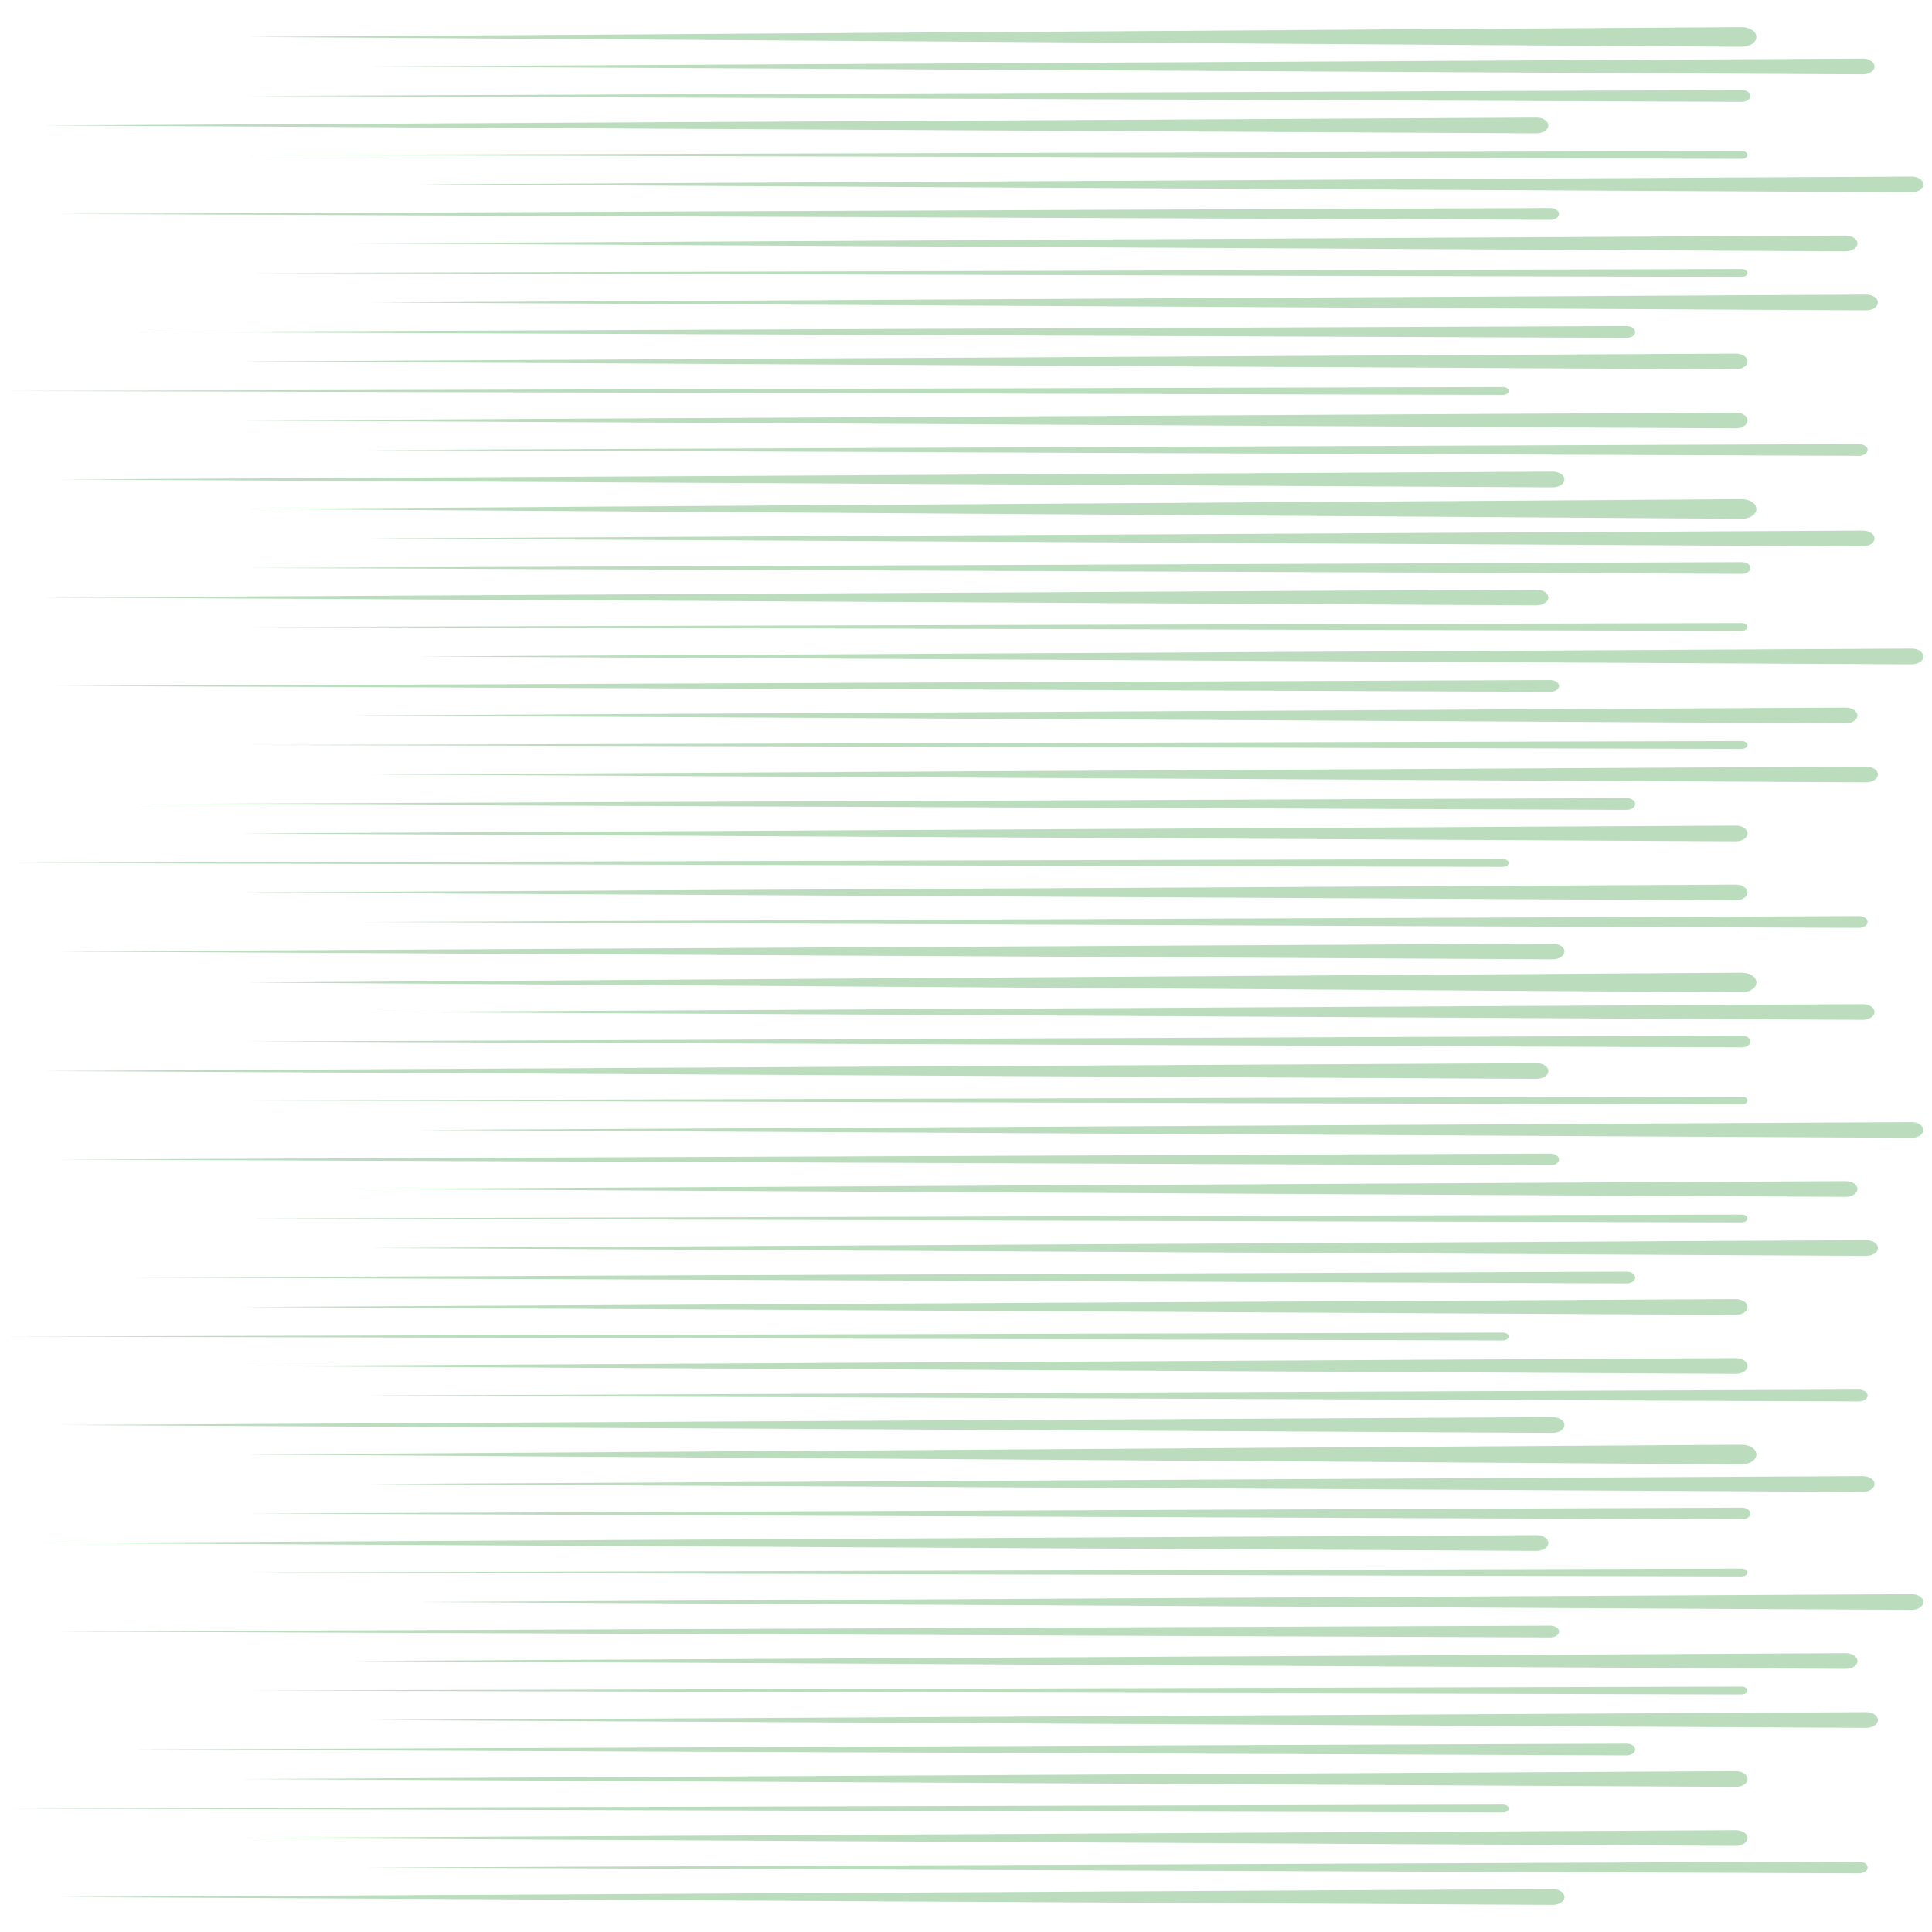 <svg width="419" height="419" viewBox="0 0 419 419" fill="none" xmlns="http://www.w3.org/2000/svg">
<path d="M377.713 10.14L53.66 8.011L377.713 5.883C379.468 5.87 380.901 6.815 380.92 7.99C380.937 9.168 379.529 10.129 377.773 10.138C377.757 10.14 377.727 10.14 377.713 10.14Z" fill="#31973B" fill-opacity="0.33"/>
<path d="M403.976 16.113L79.926 14.412L403.976 12.708C405.378 12.7 406.528 13.456 406.538 14.399C406.549 15.335 405.42 16.104 404.016 16.113C404.008 16.113 403.982 16.113 403.976 16.113Z" fill="#31973B" fill-opacity="0.33"/>
<path d="M377.713 22.088L53.66 20.812L377.713 19.532C378.764 19.527 379.623 20.097 379.627 20.803C379.636 21.507 378.787 22.083 377.734 22.088C377.729 22.088 377.717 22.088 377.713 22.088Z" fill="#31973B" fill-opacity="0.33"/>
<path d="M333.235 28.909L9.187 27.206L333.237 25.502C334.641 25.494 335.787 26.25 335.799 27.193C335.81 28.13 334.68 28.898 333.277 28.907C333.266 28.909 333.243 28.909 333.235 28.909Z" fill="#31973B" fill-opacity="0.33"/>
<path d="M377.713 34.452L53.66 33.606L377.713 32.755C378.412 32.751 378.984 33.132 378.986 33.597C378.988 34.069 378.423 34.452 377.721 34.452H377.713Z" fill="#31973B" fill-opacity="0.33"/>
<path d="M414.564 41.703L90.516 40.002L414.564 38.299C415.97 38.29 417.116 39.047 417.126 39.989C417.139 40.93 416.009 41.699 414.606 41.703C414.595 41.703 414.574 41.703 414.564 41.703Z" fill="#31973B" fill-opacity="0.33"/>
<path d="M336.202 47.678L12.151 46.4L336.202 45.124C337.256 45.12 338.112 45.688 338.119 46.392C338.127 47.1 337.277 47.672 336.225 47.676C336.219 47.678 336.206 47.678 336.202 47.678Z" fill="#31973B" fill-opacity="0.33"/>
<path d="M400.269 54.504L76.219 52.796L400.267 51.093C401.673 51.089 402.819 51.841 402.829 52.783C402.842 53.724 401.713 54.491 400.309 54.501C400.301 54.504 400.28 54.504 400.269 54.504Z" fill="#31973B" fill-opacity="0.33"/>
<path d="M377.713 60.047L53.66 59.196L377.713 58.346C378.412 58.346 378.984 58.727 378.986 59.192C378.988 59.663 378.423 60.047 377.721 60.047H377.713Z" fill="#31973B" fill-opacity="0.33"/>
<path d="M404.716 67.298L80.666 65.592L404.714 63.893C406.12 63.885 407.266 64.643 407.277 65.584C407.289 66.52 406.16 67.289 404.756 67.298C404.748 67.298 404.727 67.298 404.716 67.298Z" fill="#31973B" fill-opacity="0.33"/>
<path d="M352.72 73.268L28.67 71.99L352.722 70.715C353.774 70.71 354.633 71.28 354.637 71.986C354.646 72.69 353.799 73.266 352.743 73.266C352.737 73.268 352.725 73.268 352.72 73.268Z" fill="#31973B" fill-opacity="0.33"/>
<path d="M376.442 80.092L52.392 78.391L376.442 76.688C377.846 76.679 378.992 77.435 379.004 78.374C379.017 79.315 377.888 80.084 376.484 80.092C376.473 80.092 376.448 80.092 376.442 80.092Z" fill="#31973B" fill-opacity="0.33"/>
<path d="M325.927 85.641L1.879 84.791L325.929 83.94C326.633 83.936 327.201 84.317 327.205 84.787C327.207 85.258 326.64 85.637 325.938 85.641H325.927Z" fill="#31973B" fill-opacity="0.33"/>
<path d="M376.442 92.888L52.392 91.185L376.442 89.482C377.846 89.473 378.992 90.23 379.004 91.172C379.017 92.113 377.888 92.878 376.484 92.886C376.473 92.888 376.448 92.888 376.442 92.888Z" fill="#31973B" fill-opacity="0.33"/>
<path d="M403.128 98.861L79.077 97.585L403.128 96.305C404.179 96.305 405.038 96.871 405.047 97.577C405.053 98.281 404.204 98.857 403.151 98.861C403.151 98.861 403.132 98.861 403.128 98.861Z" fill="#31973B" fill-opacity="0.33"/>
<path d="M336.729 105.686L12.679 103.981L336.729 102.278C338.133 102.274 339.279 103.026 339.291 103.969C339.302 104.909 338.173 105.674 336.771 105.686C336.761 105.686 336.738 105.686 336.729 105.686Z" fill="#31973B" fill-opacity="0.33"/>
<path d="M377.713 112.508L53.66 110.381L377.713 108.253C379.468 108.24 380.901 109.185 380.92 110.36C380.937 111.536 379.529 112.497 377.773 112.508C377.757 112.508 377.727 112.508 377.713 112.508Z" fill="#31973B" fill-opacity="0.33"/>
<path d="M403.976 118.483L79.926 116.779L403.976 115.074C405.378 115.066 406.528 115.822 406.538 116.765C406.549 117.705 405.42 118.474 404.016 118.483C404.008 118.483 403.982 118.483 403.976 118.483Z" fill="#31973B" fill-opacity="0.33"/>
<path d="M377.713 124.451L53.66 123.176L377.713 121.9C378.764 121.895 379.623 122.465 379.627 123.171C379.636 123.875 378.787 124.447 377.734 124.451C377.729 124.451 377.717 124.451 377.713 124.451Z" fill="#31973B" fill-opacity="0.33"/>
<path d="M333.235 131.277L9.187 129.576L333.237 127.873C334.641 127.864 335.787 128.616 335.799 129.563C335.81 130.504 334.68 131.269 333.277 131.277C333.266 131.277 333.243 131.277 333.235 131.277Z" fill="#31973B" fill-opacity="0.33"/>
<path d="M377.713 136.827L53.66 135.97L377.713 135.123C378.412 135.119 378.984 135.5 378.986 135.97C378.988 136.441 378.423 136.82 377.721 136.824L377.713 136.827Z" fill="#31973B" fill-opacity="0.33"/>
<path d="M414.564 144.073L90.516 142.37L414.564 140.667C415.97 140.658 417.116 141.415 417.126 142.357C417.139 143.298 416.009 144.063 414.606 144.071C414.595 144.073 414.574 144.073 414.564 144.073Z" fill="#31973B" fill-opacity="0.33"/>
<path d="M336.202 150.042L12.151 148.766L336.202 147.492C337.256 147.484 338.112 148.054 338.119 148.76C338.127 149.464 337.277 150.04 336.225 150.04C336.219 150.042 336.206 150.042 336.202 150.042Z" fill="#31973B" fill-opacity="0.33"/>
<path d="M400.269 156.867L76.219 155.164L400.267 153.465C401.673 153.452 402.819 154.209 402.829 155.152C402.842 156.092 401.713 156.861 400.309 156.865C400.301 156.867 400.28 156.867 400.269 156.867Z" fill="#31973B" fill-opacity="0.33"/>
<path d="M377.713 162.415L53.66 161.564L377.713 160.714C378.412 160.71 378.984 161.091 378.986 161.56C378.988 162.032 378.423 162.415 377.721 162.415H377.713Z" fill="#31973B" fill-opacity="0.33"/>
<path d="M404.716 169.666L80.666 167.965L404.714 166.259C406.12 166.255 407.266 167.007 407.277 167.95C407.289 168.891 406.16 169.659 404.756 169.668C404.748 169.666 404.727 169.666 404.716 169.666Z" fill="#31973B" fill-opacity="0.33"/>
<path d="M352.72 175.636L28.67 174.361L352.722 173.085C353.774 173.081 354.633 173.65 354.637 174.352C354.646 175.056 353.799 175.632 352.743 175.636C352.737 175.636 352.725 175.636 352.72 175.636Z" fill="#31973B" fill-opacity="0.33"/>
<path d="M376.442 182.462L52.392 180.759L376.442 179.055C377.846 179.047 378.992 179.803 379.004 180.746C379.017 181.683 377.888 182.451 376.484 182.46C376.473 182.462 376.448 182.462 376.442 182.462Z" fill="#31973B" fill-opacity="0.33"/>
<path d="M325.927 188.005L1.879 187.155L325.929 186.304C326.633 186.304 327.201 186.685 327.205 187.151C327.207 187.622 326.64 188.005 325.938 188.005H325.927Z" fill="#31973B" fill-opacity="0.33"/>
<path d="M376.442 195.256L52.392 193.555L376.442 191.852C377.846 191.843 378.992 192.6 379.004 193.542C379.017 194.479 377.888 195.25 376.484 195.256C376.473 195.256 376.448 195.256 376.442 195.256Z" fill="#31973B" fill-opacity="0.33"/>
<path d="M403.128 201.227L79.077 199.953L403.128 198.677C404.179 198.673 405.038 199.239 405.047 199.943C405.053 200.651 404.204 201.223 403.151 201.227C403.151 201.227 403.132 201.227 403.128 201.227Z" fill="#31973B" fill-opacity="0.33"/>
<path d="M336.729 208.052L12.679 206.349L336.729 204.646C338.133 204.638 339.279 205.394 339.291 206.337C339.302 207.277 338.173 208.046 336.771 208.05C336.761 208.052 336.738 208.052 336.729 208.052Z" fill="#31973B" fill-opacity="0.33"/>
<path d="M377.713 215.205L53.66 213.076L377.713 210.948C379.468 210.935 380.901 211.88 380.92 213.055C380.937 214.235 379.529 215.194 377.773 215.203C377.757 215.205 377.727 215.205 377.713 215.205Z" fill="#31973B" fill-opacity="0.33"/>
<path d="M403.976 221.178L79.926 219.476L403.976 217.773C405.378 217.765 406.528 218.521 406.538 219.464C406.549 220.4 405.42 221.169 404.016 221.178C404.008 221.178 403.982 221.178 403.976 221.178Z" fill="#31973B" fill-opacity="0.33"/>
<path d="M377.713 227.152L53.66 225.877L377.713 224.597C378.764 224.592 379.623 225.162 379.627 225.868C379.636 226.572 378.787 227.148 377.734 227.152C377.729 227.152 377.717 227.152 377.713 227.152Z" fill="#31973B" fill-opacity="0.33"/>
<path d="M333.235 233.974L9.187 232.271L333.237 230.567C334.641 230.559 335.787 231.315 335.799 232.258C335.81 233.194 334.68 233.963 333.277 233.972C333.266 233.974 333.243 233.974 333.235 233.974Z" fill="#31973B" fill-opacity="0.33"/>
<path d="M377.713 239.521L53.66 238.671L377.713 237.82C378.412 237.816 378.984 238.197 378.986 238.662C378.988 239.138 378.423 239.521 377.721 239.521H377.713Z" fill="#31973B" fill-opacity="0.33"/>
<path d="M414.564 246.768L90.516 245.065L414.564 243.362C415.97 243.353 417.116 244.109 417.126 245.052C417.139 245.993 416.009 246.762 414.606 246.766C414.595 246.768 414.574 246.768 414.564 246.768Z" fill="#31973B" fill-opacity="0.33"/>
<path d="M336.202 252.743L12.151 251.465L336.202 250.189C337.256 250.185 338.112 250.755 338.119 251.457C338.127 252.165 337.277 252.737 336.225 252.741C336.219 252.743 336.206 252.743 336.202 252.743Z" fill="#31973B" fill-opacity="0.33"/>
<path d="M400.269 259.566L76.219 257.861L400.267 256.158C401.673 256.154 402.819 256.906 402.829 257.848C402.842 258.789 401.713 259.554 400.309 259.566C400.301 259.566 400.28 259.566 400.269 259.566Z" fill="#31973B" fill-opacity="0.33"/>
<path d="M377.713 265.112L53.66 264.261L377.713 263.411C378.412 263.411 378.984 263.792 378.986 264.257C378.988 264.728 378.423 265.112 377.721 265.112H377.713Z" fill="#31973B" fill-opacity="0.33"/>
<path d="M404.716 272.363L80.668 270.659L404.716 268.956C406.122 268.948 407.268 269.704 407.278 270.647C407.291 271.583 406.162 272.352 404.758 272.36C404.748 272.363 404.727 272.363 404.716 272.363Z" fill="#31973B" fill-opacity="0.33"/>
<path d="M352.72 278.331L28.668 277.055L352.72 275.784C353.772 275.775 354.631 276.345 354.635 277.051C354.644 277.755 353.797 278.331 352.741 278.331C352.737 278.331 352.725 278.331 352.72 278.331Z" fill="#31973B" fill-opacity="0.33"/>
<path d="M376.442 285.157L52.392 283.453L376.442 281.75C377.846 281.742 378.992 282.498 379.004 283.437C379.017 284.382 377.888 285.146 376.484 285.155C376.473 285.157 376.448 285.157 376.442 285.157Z" fill="#31973B" fill-opacity="0.33"/>
<path d="M325.927 290.706L1.879 289.854L325.929 289.003C326.633 288.999 327.201 289.38 327.205 289.85C327.207 290.321 326.64 290.7 325.938 290.704L325.927 290.706Z" fill="#31973B" fill-opacity="0.33"/>
<path d="M376.442 297.953L52.392 296.25L376.442 294.547C377.846 294.542 378.992 295.294 379.004 296.237C379.017 297.178 377.888 297.943 376.484 297.951C376.473 297.953 376.448 297.953 376.442 297.953Z" fill="#31973B" fill-opacity="0.33"/>
<path d="M403.128 303.926L79.077 302.65L403.128 301.374C404.179 301.37 405.038 301.936 405.047 302.642C405.053 303.346 404.204 303.922 403.151 303.926C403.151 303.926 403.132 303.926 403.128 303.926Z" fill="#31973B" fill-opacity="0.33"/>
<path d="M336.729 310.751L12.679 309.046L336.729 307.343C338.133 307.339 339.279 308.091 339.291 309.033C339.302 309.974 338.173 310.743 336.771 310.751C336.761 310.751 336.738 310.751 336.729 310.751Z" fill="#31973B" fill-opacity="0.33"/>
<path d="M377.713 317.573L53.66 315.444L377.713 313.316C379.468 313.303 380.901 314.248 380.92 315.423C380.937 316.599 379.529 317.56 377.773 317.571C377.757 317.573 377.727 317.573 377.713 317.573Z" fill="#31973B" fill-opacity="0.33"/>
<path d="M403.976 323.548L79.926 321.844L403.976 320.139C405.378 320.135 406.528 320.887 406.538 321.83C406.549 322.772 405.42 323.539 404.016 323.548C404.008 323.548 403.982 323.548 403.976 323.548Z" fill="#31973B" fill-opacity="0.33"/>
<path d="M377.713 329.516L53.66 328.24L377.713 326.965C378.764 326.96 379.623 327.53 379.627 328.236C379.636 328.94 378.787 329.512 377.734 329.516C377.729 329.516 377.717 329.516 377.713 329.516Z" fill="#31973B" fill-opacity="0.33"/>
<path d="M333.235 336.342L9.187 334.639L333.237 332.935C334.641 332.927 335.787 333.683 335.799 334.626C335.81 335.567 334.68 336.331 333.277 336.34C333.266 336.342 333.243 336.342 333.235 336.342Z" fill="#31973B" fill-opacity="0.33"/>
<path d="M377.713 341.889L53.66 341.035L377.713 340.188C378.412 340.184 378.984 340.565 378.986 341.035C378.988 341.506 378.423 341.885 377.721 341.889H377.713Z" fill="#31973B" fill-opacity="0.33"/>
<path d="M414.564 349.136L90.516 347.435L414.564 345.732C415.97 345.723 417.116 346.48 417.126 347.422C417.139 348.363 416.009 349.128 414.606 349.136C414.595 349.136 414.574 349.136 414.564 349.136Z" fill="#31973B" fill-opacity="0.33"/>
<path d="M336.202 355.107L12.151 353.835L336.202 352.559C337.256 352.555 338.112 353.121 338.119 353.827C338.127 354.531 337.277 355.107 336.225 355.107C336.219 355.107 336.206 355.107 336.202 355.107Z" fill="#31973B" fill-opacity="0.33"/>
<path d="M400.269 361.932L76.219 360.229L400.267 358.53C401.673 358.517 402.819 359.274 402.829 360.216C402.842 361.157 401.713 361.926 400.309 361.93C400.301 361.932 400.28 361.932 400.269 361.932Z" fill="#31973B" fill-opacity="0.33"/>
<path d="M377.713 367.48L53.66 366.629L377.713 365.779C378.412 365.774 378.984 366.156 378.986 366.625C378.988 367.096 378.423 367.48 377.721 367.48H377.713Z" fill="#31973B" fill-opacity="0.33"/>
<path d="M404.716 374.731L80.668 373.027L404.716 371.322C406.122 371.318 407.268 372.07 407.278 373.013C407.291 373.953 406.162 374.722 404.758 374.731C404.748 374.731 404.727 374.731 404.716 374.731Z" fill="#31973B" fill-opacity="0.33"/>
<path d="M352.72 380.701L28.668 379.425L352.72 378.15C353.772 378.145 354.631 378.715 354.635 379.417C354.644 380.121 353.797 380.697 352.741 380.701C352.737 380.701 352.725 380.701 352.72 380.701Z" fill="#31973B" fill-opacity="0.33"/>
<path d="M376.442 387.527L52.392 385.824L376.442 384.12C377.846 384.112 378.992 384.868 379.004 385.811C379.017 386.748 377.888 387.516 376.484 387.525C376.473 387.527 376.448 387.527 376.442 387.527Z" fill="#31973B" fill-opacity="0.33"/>
<path d="M325.927 393.07L1.879 392.22L325.929 391.369C326.633 391.369 327.201 391.75 327.205 392.215C327.207 392.687 326.64 393.07 325.938 393.07H325.927Z" fill="#31973B" fill-opacity="0.33"/>
<path d="M376.442 400.321L52.392 398.618L376.442 396.915C377.846 396.906 378.992 397.662 379.004 398.605C379.017 399.542 377.888 400.311 376.484 400.319C376.473 400.321 376.448 400.321 376.442 400.321Z" fill="#31973B" fill-opacity="0.33"/>
<path d="M403.128 406.296L79.077 405.02L403.128 403.744C404.179 403.74 405.038 404.306 405.047 405.01C405.053 405.718 404.204 406.29 403.151 406.298C403.151 406.298 403.132 406.296 403.128 406.296Z" fill="#31973B" fill-opacity="0.33"/>
<path d="M336.729 413.115L12.679 411.414L336.729 409.711C338.133 409.702 339.279 410.459 339.291 411.401C339.302 412.342 338.173 413.111 336.771 413.115C336.761 413.115 336.738 413.115 336.729 413.115Z" fill="#31973B" fill-opacity="0.33"/>
</svg>
